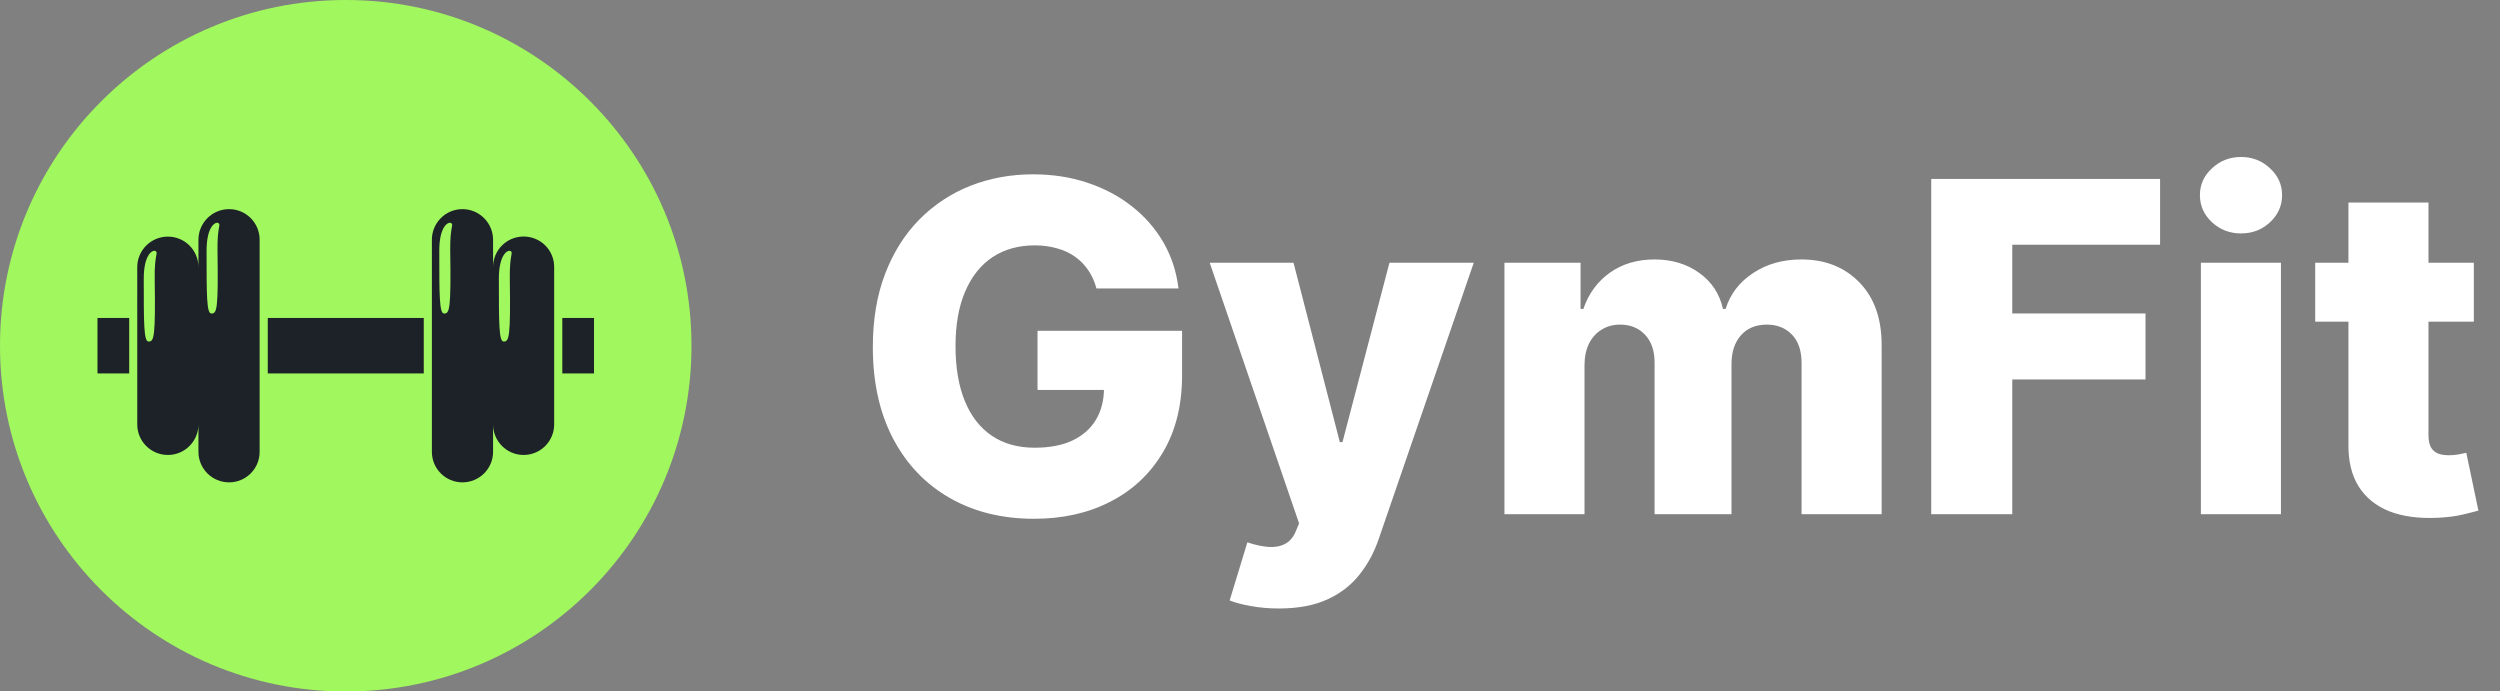 <svg width="141" height="39" viewBox="0 0 141 39" fill="none" xmlns="http://www.w3.org/2000/svg">
<rect x="0" y="0" width="141" height="39" fill="#808080" stroke="none"/>
<path d="M61.84 16.268C61.736 15.88 61.582 15.538 61.379 15.243C61.175 14.941 60.926 14.686 60.631 14.477C60.335 14.267 59.997 14.11 59.615 14.006C59.233 13.895 58.815 13.839 58.359 13.839C57.442 13.839 56.648 14.061 55.977 14.504C55.312 14.947 54.798 15.594 54.435 16.443C54.072 17.287 53.891 18.311 53.891 19.518C53.891 20.73 54.066 21.764 54.417 22.62C54.768 23.476 55.276 24.128 55.94 24.577C56.605 25.027 57.411 25.251 58.359 25.251C59.197 25.251 59.904 25.116 60.483 24.845C61.068 24.568 61.511 24.177 61.812 23.673C62.114 23.168 62.265 22.574 62.265 21.891L63.114 21.992H58.516V18.659H66.669V21.161C66.669 22.854 66.309 24.303 65.589 25.51C64.875 26.716 63.89 27.643 62.634 28.289C61.385 28.935 59.947 29.259 58.322 29.259C56.519 29.259 54.934 28.868 53.568 28.086C52.201 27.304 51.136 26.19 50.373 24.744C49.61 23.291 49.228 21.567 49.228 19.573C49.228 18.022 49.459 16.646 49.92 15.446C50.382 14.24 51.025 13.218 51.85 12.381C52.681 11.544 53.641 10.91 54.731 10.479C55.827 10.048 57.005 9.832 58.267 9.832C59.363 9.832 60.381 9.989 61.323 10.303C62.271 10.617 63.108 11.06 63.834 11.633C64.567 12.205 65.161 12.885 65.617 13.673C66.072 14.461 66.355 15.326 66.466 16.268H61.84ZM72.123 34.318C71.582 34.318 71.071 34.275 70.591 34.189C70.111 34.109 69.698 34.001 69.353 33.866L70.351 30.588C70.794 30.736 71.194 30.822 71.551 30.847C71.914 30.871 72.225 30.813 72.484 30.671C72.748 30.536 72.951 30.293 73.093 29.942L73.268 29.517L68.227 14.818H72.954L75.567 24.938H75.715L78.365 14.818H83.12L77.774 30.357C77.515 31.133 77.149 31.816 76.675 32.407C76.207 33.004 75.601 33.472 74.856 33.81C74.118 34.149 73.207 34.318 72.123 34.318ZM84.851 29V14.818H89.144V17.422H89.301C89.597 16.56 90.095 15.88 90.797 15.381C91.499 14.883 92.336 14.633 93.308 14.633C94.293 14.633 95.136 14.886 95.838 15.391C96.54 15.895 96.986 16.572 97.177 17.422H97.325C97.589 16.579 98.106 15.905 98.876 15.4C99.645 14.889 100.553 14.633 101.6 14.633C102.941 14.633 104.031 15.064 104.868 15.926C105.705 16.782 106.124 17.957 106.124 19.453V29H101.609V20.487C101.609 19.779 101.427 19.241 101.064 18.871C100.701 18.496 100.23 18.308 99.651 18.308C99.03 18.308 98.54 18.511 98.183 18.918C97.833 19.318 97.657 19.856 97.657 20.533V29H93.318V20.441C93.318 19.782 93.139 19.262 92.782 18.881C92.425 18.499 91.954 18.308 91.37 18.308C90.976 18.308 90.628 18.404 90.326 18.595C90.025 18.779 89.788 19.044 89.615 19.389C89.449 19.733 89.366 20.139 89.366 20.607V29H84.851ZM108.921 29V10.091H121.829V13.803H113.492V17.68H121.007V21.401H113.492V29H108.921ZM124.13 29V14.818H128.645V29H124.13ZM126.392 13.165C125.758 13.165 125.214 12.956 124.758 12.538C124.303 12.113 124.075 11.602 124.075 11.005C124.075 10.414 124.303 9.909 124.758 9.491C125.214 9.066 125.758 8.854 126.392 8.854C127.033 8.854 127.577 9.066 128.027 9.491C128.482 9.909 128.71 10.414 128.71 11.005C128.71 11.602 128.482 12.113 128.027 12.538C127.577 12.956 127.033 13.165 126.392 13.165ZM139.524 14.818V18.142H130.577V14.818H139.524ZM132.452 11.421H136.966V24.541C136.966 24.817 137.01 25.042 137.096 25.215C137.188 25.381 137.32 25.501 137.493 25.575C137.665 25.642 137.871 25.676 138.111 25.676C138.284 25.676 138.465 25.661 138.656 25.63C138.853 25.593 139.001 25.562 139.099 25.538L139.782 28.797C139.567 28.858 139.262 28.935 138.868 29.028C138.481 29.12 138.016 29.178 137.474 29.203C136.416 29.252 135.508 29.129 134.751 28.834C134 28.532 133.424 28.064 133.024 27.43C132.63 26.796 132.439 25.999 132.452 25.039V11.421Z" fill="white"/>
<circle cx="19.5" cy="19.5" r="19.5" fill="#A1F75E"/>
<path d="M12.92 11.795C11.967 11.795 11.192 12.57 11.192 13.523V15.068C11.192 14.114 10.422 13.345 9.469 13.345C8.516 13.345 7.741 14.114 7.741 15.068V23.937C7.741 24.89 8.516 25.66 9.469 25.66C10.422 25.66 11.192 24.885 11.192 23.937V25.482C11.192 26.435 11.967 27.205 12.92 27.205C13.873 27.205 14.643 26.435 14.643 25.482V13.523C14.648 12.57 13.873 11.795 12.92 11.795ZM8.725 15.72C8.776 19.059 8.684 19.263 8.378 19.263C8.108 19.263 8.108 18.243 8.108 15.72C8.108 14.313 8.628 14.074 8.771 14.16C8.944 14.273 8.704 14.313 8.725 15.72ZM12.267 14.14C12.318 17.479 12.232 17.683 11.921 17.683C11.651 17.683 11.651 16.663 11.651 14.14C11.651 12.733 12.171 12.493 12.313 12.58C12.482 12.687 12.247 12.728 12.267 14.14Z" fill="#1D2229"/>
<path d="M15.102 17.933V21.062H23.9V17.933H15.102Z" fill="#1D2229"/>
<path d="M7.287 17.933H5.498V21.062H7.287V17.933Z" fill="#1D2229"/>
<path d="M33.503 17.933H31.714V21.062H33.503V17.933Z" fill="#1D2229"/>
<path d="M29.532 13.34C28.579 13.34 27.809 14.109 27.809 15.063V13.523C27.809 12.57 27.035 11.795 26.081 11.795C25.128 11.795 24.358 12.57 24.358 13.523V25.482C24.358 26.435 25.128 27.205 26.081 27.205C27.035 27.205 27.809 26.435 27.809 25.482V23.937C27.809 24.89 28.584 25.66 29.532 25.66C30.486 25.66 31.255 24.885 31.255 23.937V15.063C31.261 14.109 30.486 13.34 29.532 13.34ZM25.393 14.14C25.444 17.479 25.352 17.683 25.047 17.683C24.776 17.683 24.776 16.663 24.776 14.14C24.776 12.733 25.297 12.493 25.439 12.58C25.613 12.687 25.373 12.728 25.393 14.14ZM28.753 15.72C28.803 19.059 28.712 19.263 28.406 19.263C28.136 19.263 28.136 18.243 28.136 15.72C28.136 14.313 28.656 14.074 28.798 14.16C28.967 14.273 28.732 14.313 28.753 15.72Z" fill="#1D2229"/>
</svg>
